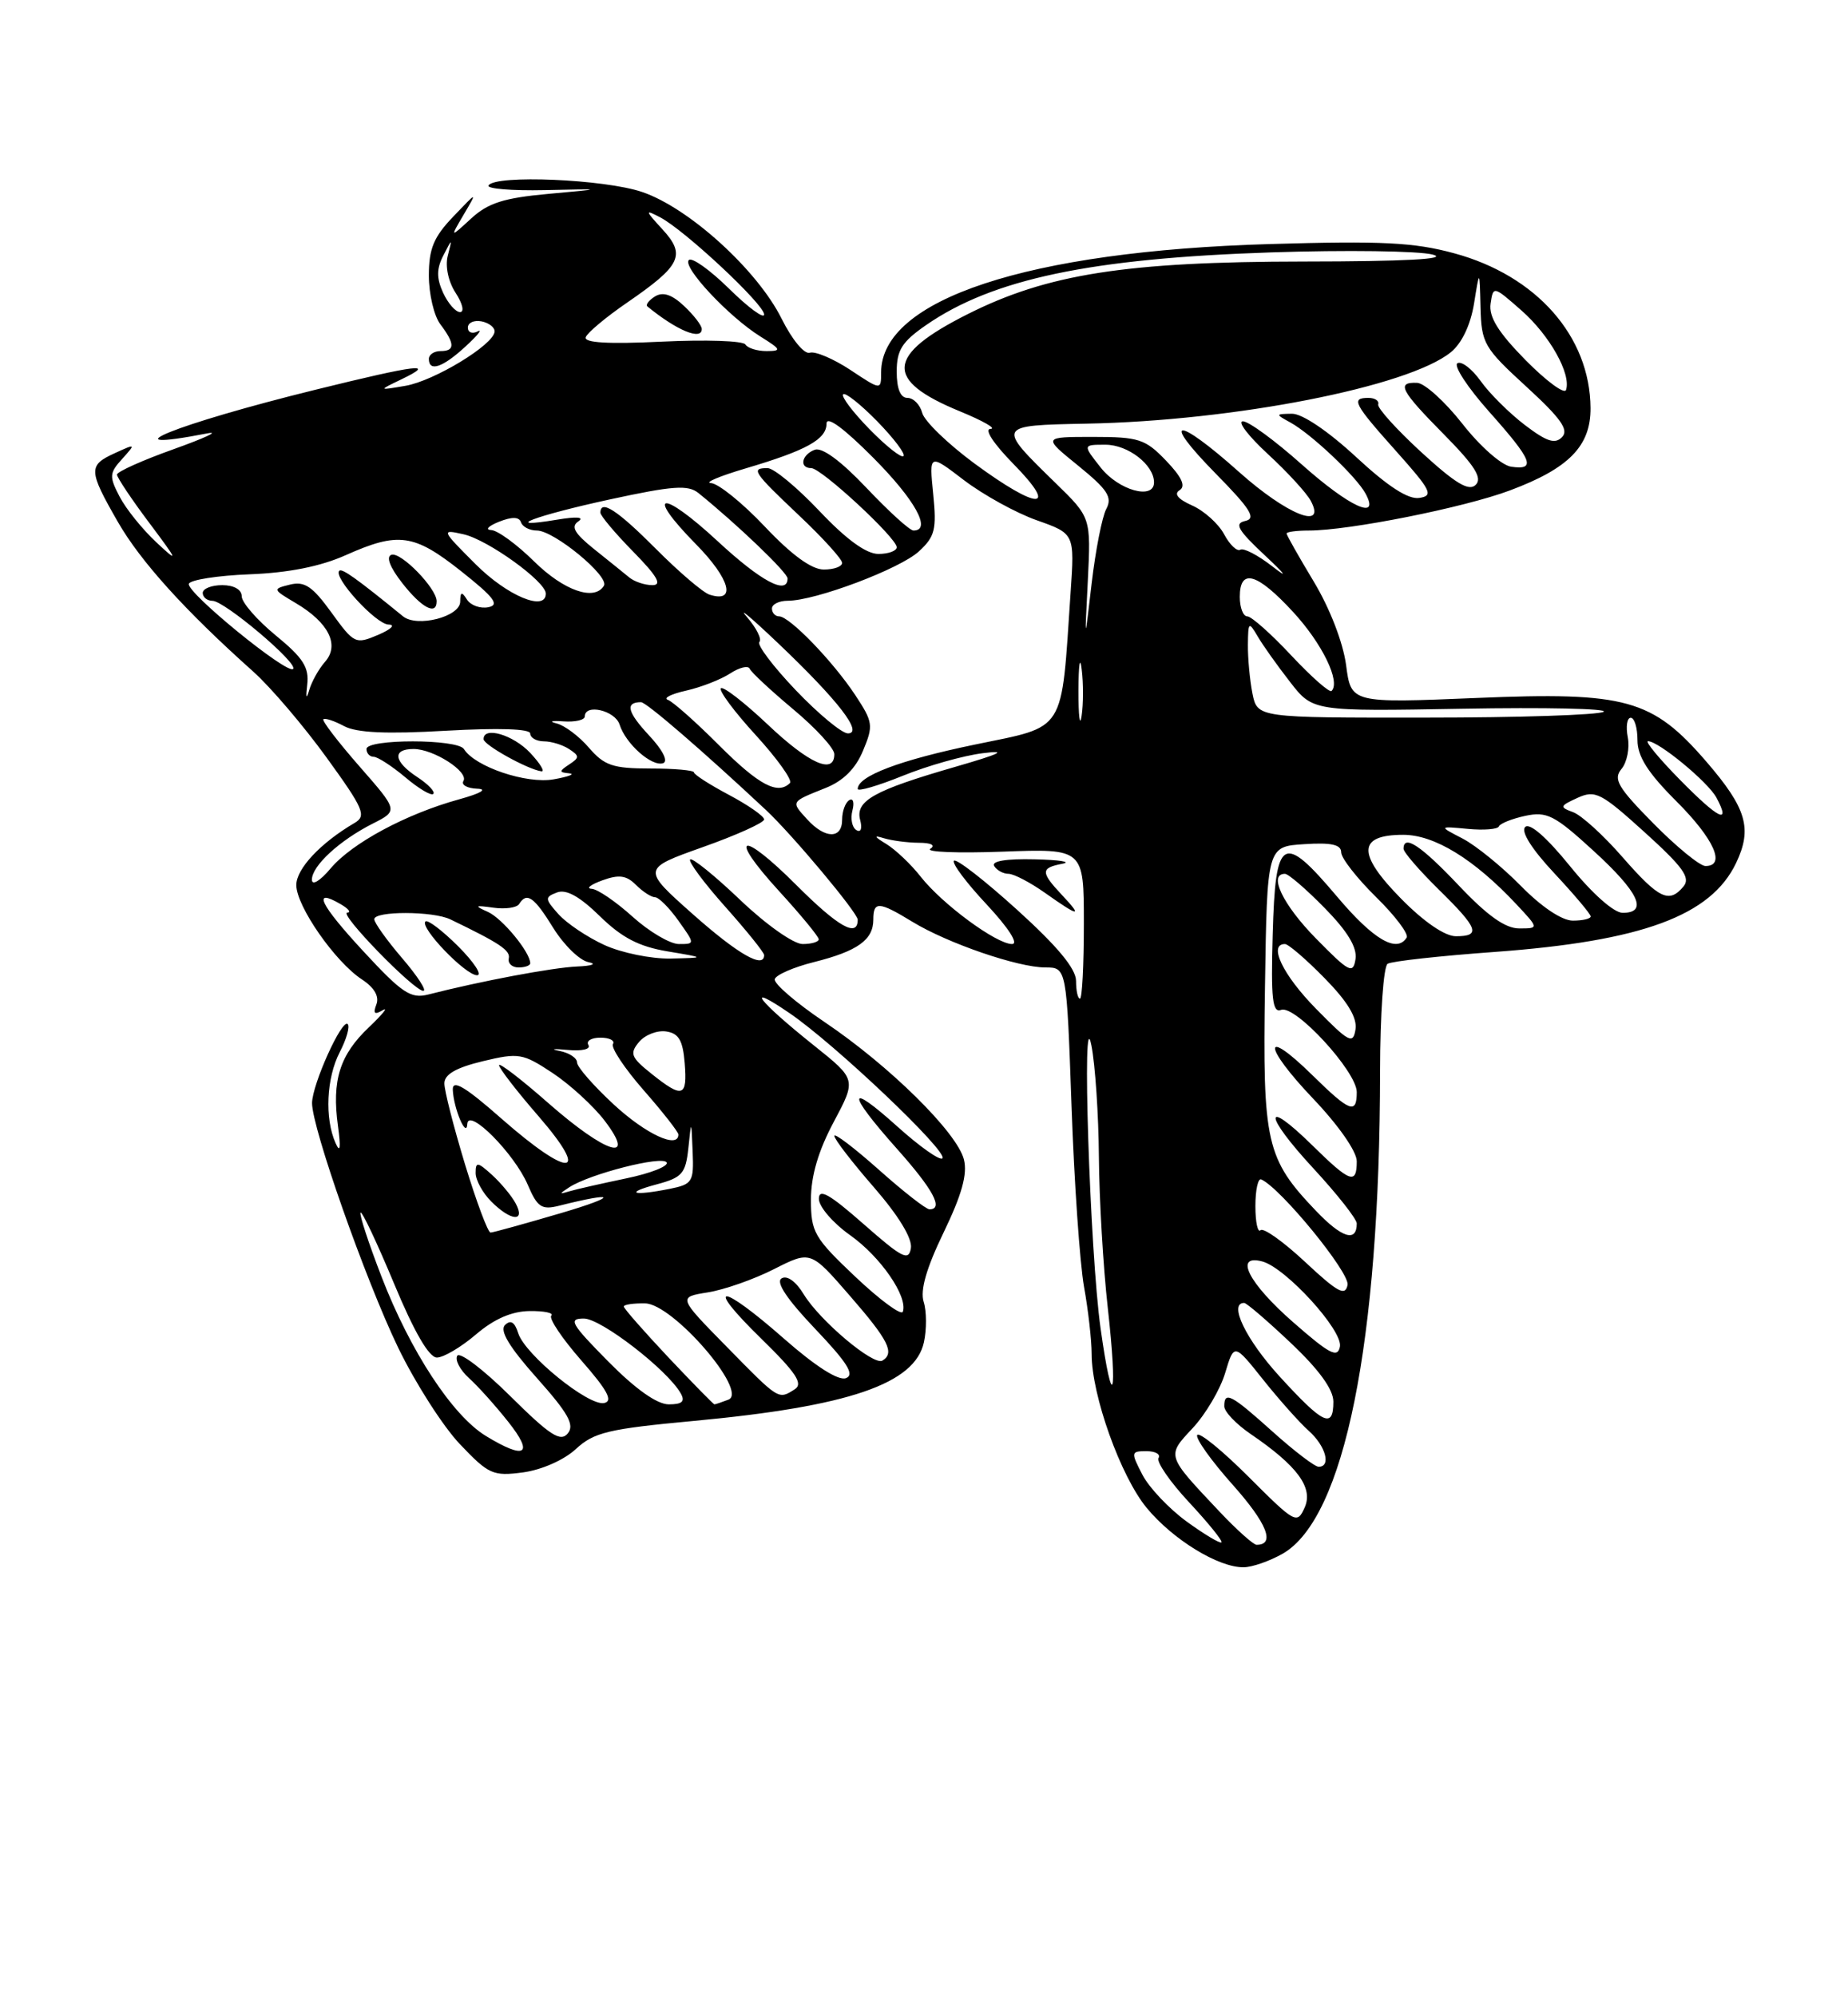 <?xml version="1.0" encoding="UTF-8" standalone="no"?>
<!DOCTYPE svg PUBLIC "-//W3C//DTD SVG 1.1//EN" "http://www.w3.org/Graphics/SVG/1.1/DTD/svg11.dtd" >
<svg xmlns="http://www.w3.org/2000/svg" xmlns:xlink="http://www.w3.org/1999/xlink" version="1.1" viewBox="0 0 237 256">
 <g >
 <path fill="currentColor"
d=" M 164.50 199.14 C 172.42 194.61 176.96 172.12 176.99 137.31 C 177.00 130.00 177.43 123.85 177.96 123.53 C 178.48 123.20 184.67 122.52 191.71 122.01 C 210.58 120.63 219.42 117.38 222.65 110.61 C 224.75 106.20 224.00 103.61 218.85 97.64 C 211.91 89.60 208.55 88.66 189.39 89.46 C 173.27 90.13 173.27 90.13 172.63 85.23 C 172.24 82.35 170.55 77.97 168.49 74.55 C 166.57 71.36 165.00 68.59 165.00 68.38 C 165.00 68.17 166.29 68.00 167.87 68.00 C 173.01 68.00 187.78 65.06 193.64 62.86 C 201.22 60.03 204.01 57.17 203.98 52.30 C 203.92 43.11 197.05 35.32 186.48 32.46 C 181.33 31.06 177.20 30.86 162.87 31.28 C 131.76 32.19 113.00 38.38 113.00 47.74 C 113.00 50.03 113.00 50.03 109.05 47.41 C 106.88 45.98 104.54 44.99 103.86 45.21 C 103.16 45.45 101.58 43.54 100.24 40.85 C 97.13 34.61 88.37 26.65 82.36 24.61 C 77.55 22.97 63.51 22.37 62.65 23.77 C 62.39 24.19 65.62 24.46 69.84 24.37 C 77.50 24.20 77.50 24.20 70.33 24.85 C 64.62 25.37 62.60 26.01 60.43 28.00 C 57.71 30.50 57.71 30.50 59.47 27.50 C 61.24 24.50 61.24 24.50 58.12 27.77 C 55.62 30.38 55.00 31.88 55.00 35.32 C 55.00 37.69 55.66 40.49 56.47 41.56 C 58.36 44.06 58.37 45.00 56.50 45.00 C 55.67 45.00 55.00 45.45 55.00 46.00 C 55.00 47.71 56.77 47.11 59.69 44.42 C 61.24 43.00 61.94 42.13 61.25 42.48 C 60.56 42.83 60.00 42.61 60.00 41.99 C 60.00 41.36 60.79 41.01 61.75 41.19 C 62.71 41.38 63.47 41.97 63.43 42.51 C 63.30 44.20 55.68 48.82 52.00 49.45 C 48.50 50.05 48.50 50.05 51.50 48.61 C 56.05 46.42 53.61 46.71 40.47 49.95 C 22.56 54.36 13.22 58.14 26.63 55.54 C 28.21 55.24 26.24 56.15 22.25 57.58 C 18.26 59.00 15.00 60.47 15.00 60.83 C 15.01 61.20 16.86 63.98 19.13 67.00 C 22.87 71.99 22.95 72.22 20.04 69.50 C 18.27 67.85 16.15 65.22 15.34 63.66 C 13.99 61.08 14.02 60.63 15.66 58.83 C 17.43 56.86 17.42 56.85 14.73 58.08 C 11.30 59.64 11.33 60.29 15.09 66.85 C 18.01 71.95 23.72 78.26 32.50 86.10 C 34.70 88.07 38.91 93.00 41.86 97.07 C 46.66 103.69 47.03 104.57 45.47 105.48 C 41.12 108.03 38.00 111.35 38.00 113.44 C 38.00 116.14 42.97 123.28 46.42 125.54 C 48.01 126.58 48.66 127.72 48.27 128.74 C 47.82 129.91 48.03 130.11 49.08 129.48 C 49.86 129.02 49.06 130.00 47.31 131.67 C 43.57 135.21 42.54 138.49 43.34 144.30 C 43.73 147.16 43.63 147.86 43.03 146.50 C 41.62 143.33 41.86 138.16 43.57 134.86 C 44.44 133.18 44.90 131.56 44.59 131.26 C 43.86 130.53 40.05 138.96 40.02 141.37 C 39.99 144.51 46.85 163.99 51.06 172.73 C 53.25 177.25 56.81 182.82 58.99 185.11 C 62.68 188.99 63.23 189.23 67.09 188.72 C 69.48 188.39 72.34 187.13 73.86 185.72 C 76.18 183.58 78.03 183.14 89.00 182.12 C 108.86 180.27 117.32 177.38 118.49 172.04 C 118.85 170.39 118.84 168.06 118.46 166.87 C 117.99 165.38 118.80 162.55 121.02 157.96 C 123.35 153.14 124.09 150.49 123.62 148.62 C 122.75 145.16 114.07 136.60 105.75 131.00 C 102.08 128.53 99.20 126.05 99.36 125.50 C 99.52 124.95 101.79 123.96 104.40 123.31 C 109.98 121.91 112.00 120.46 112.00 117.88 C 112.00 115.48 112.70 115.52 117.00 118.14 C 121.52 120.90 130.55 124.00 134.05 124.00 C 136.79 124.00 136.79 124.00 137.42 141.75 C 137.76 151.51 138.49 161.94 139.02 164.92 C 139.56 167.90 140.00 171.79 140.00 173.56 C 140.00 178.85 143.72 189.23 147.06 193.27 C 150.43 197.35 156.29 200.93 159.50 200.88 C 160.60 200.87 162.85 200.08 164.50 199.14 Z  M 152.20 195.03 C 149.93 193.38 147.37 190.68 146.51 189.02 C 145.01 186.13 145.04 186.00 147.03 186.00 C 148.18 186.00 148.87 186.40 148.58 186.88 C 148.28 187.36 150.04 189.92 152.50 192.56 C 154.96 195.20 156.83 197.51 156.65 197.69 C 156.47 197.87 154.46 196.67 152.20 195.03 Z  M 156.40 193.75 C 149.53 186.47 149.59 186.65 152.97 183.03 C 154.62 181.26 156.49 178.09 157.12 175.99 C 158.27 172.16 158.27 172.16 161.99 176.83 C 164.04 179.40 166.68 182.36 167.85 183.40 C 170.02 185.33 170.75 188.00 169.11 188.00 C 168.62 188.00 165.96 185.97 163.21 183.50 C 157.90 178.73 157.00 178.25 157.01 180.25 C 157.01 180.94 158.52 182.52 160.36 183.78 C 166.39 187.88 168.45 190.68 167.32 193.22 C 166.35 195.39 166.10 195.26 160.16 189.32 C 156.78 185.94 153.80 183.51 153.54 183.93 C 153.29 184.35 155.34 187.23 158.11 190.33 C 162.50 195.26 163.59 198.00 161.15 198.00 C 160.75 198.00 158.61 196.09 156.40 193.75 Z  M 62.31 184.05 C 58.02 181.43 52.62 173.20 48.93 163.64 C 47.26 159.31 46.05 155.62 46.24 155.42 C 46.44 155.23 48.37 159.33 50.54 164.53 C 53.11 170.71 55.02 174.00 56.03 174.00 C 56.88 174.00 59.13 172.67 61.04 171.04 C 63.37 169.05 65.62 168.07 67.92 168.04 C 69.80 168.02 71.05 168.28 70.70 168.63 C 70.36 168.98 72.09 171.56 74.56 174.38 C 77.92 178.21 78.65 179.58 77.48 179.83 C 75.48 180.25 67.34 173.64 66.46 170.88 C 66.01 169.44 65.48 169.12 64.76 169.84 C 64.05 170.55 65.31 172.65 68.84 176.61 C 72.89 181.15 73.72 182.64 72.81 183.73 C 71.88 184.86 70.52 183.97 65.45 178.95 C 62.04 175.57 58.97 173.23 58.64 173.77 C 58.32 174.30 58.99 175.58 60.13 176.62 C 61.28 177.65 63.56 180.19 65.19 182.25 C 68.51 186.43 67.38 187.14 62.31 184.05 Z  M 164.10 176.42 C 159.78 171.69 157.52 167.00 159.56 167.00 C 159.87 167.00 162.57 169.32 165.56 172.15 C 169.15 175.54 171.00 178.09 171.00 179.65 C 171.00 183.17 169.72 182.57 164.10 176.42 Z  M 78.00 174.50 C 73.21 169.65 72.84 169.00 74.88 169.00 C 77.08 169.00 85.59 175.57 87.30 178.59 C 87.89 179.63 87.49 180.00 85.77 180.00 C 84.26 180.00 81.50 178.04 78.00 174.50 Z  M 85.70 173.96 C 82.57 170.63 80.00 167.71 80.00 167.46 C 80.00 167.21 81.24 167.03 82.75 167.06 C 86.31 167.13 96.04 178.39 93.41 179.40 C 92.55 179.73 91.74 180.00 91.62 180.00 C 91.50 180.00 88.84 177.28 85.70 173.96 Z  M 93.21 172.63 C 86.95 166.26 86.95 166.26 90.76 165.65 C 92.86 165.32 96.68 163.98 99.26 162.67 C 103.96 160.29 103.96 160.29 108.98 166.07 C 113.96 171.79 114.77 173.41 113.17 174.39 C 112.04 175.09 105.15 169.29 103.08 165.90 C 102.08 164.24 100.93 163.42 100.23 163.86 C 99.46 164.33 100.93 166.53 104.54 170.32 C 108.68 174.67 109.64 176.20 108.49 176.64 C 107.54 177.01 104.60 175.14 100.58 171.61 C 92.32 164.35 90.20 164.33 97.63 171.58 C 102.12 175.97 103.04 177.36 101.92 178.07 C 99.81 179.41 99.94 179.49 93.21 172.63 Z  M 141.15 170.30 C 139.77 160.52 138.70 127.52 139.97 134.00 C 140.46 136.47 140.89 142.91 140.93 148.29 C 140.97 153.67 141.48 162.38 142.07 167.64 C 143.36 179.22 142.68 181.18 141.15 170.30 Z  M 165.83 169.46 C 160.11 164.46 158.22 160.72 161.87 161.68 C 164.87 162.46 172.24 170.53 171.84 172.60 C 171.55 174.11 170.52 173.57 165.83 169.46 Z  M 109.73 163.68 C 104.41 158.65 104.00 157.93 104.00 153.77 C 104.00 150.73 104.94 147.52 106.92 143.81 C 109.83 138.35 109.83 138.35 104.41 134.02 C 97.17 128.24 95.33 125.81 101.26 129.86 C 107.11 133.85 121.66 147.67 120.86 148.47 C 120.54 148.79 117.97 146.98 115.14 144.44 C 108.60 138.55 108.53 139.95 115.00 147.21 C 119.70 152.48 121.05 155.00 119.20 155.00 C 118.76 155.00 115.83 152.71 112.70 149.92 C 109.56 147.13 107.00 145.18 107.00 145.59 C 107.00 146.01 109.28 148.97 112.07 152.17 C 115.25 155.83 117.02 158.74 116.82 159.98 C 116.54 161.68 115.71 161.25 110.75 156.89 C 106.37 153.04 105.01 152.27 105.02 153.67 C 105.03 154.68 106.84 156.77 109.03 158.32 C 112.94 161.09 116.44 166.17 115.79 168.12 C 115.61 168.66 112.89 166.66 109.73 163.68 Z  M 167.39 161.76 C 164.60 159.15 162.02 157.32 161.66 157.68 C 161.30 158.04 161.00 156.65 161.00 154.58 C 161.00 152.52 161.34 150.98 161.75 151.17 C 164.24 152.27 173.12 163.12 172.82 164.69 C 172.53 166.18 171.56 165.65 167.39 161.76 Z  M 168.78 155.21 C 162.37 148.50 161.92 146.53 162.23 126.44 C 162.50 108.50 162.50 108.50 167.25 108.20 C 170.72 107.97 172.00 108.25 172.00 109.24 C 172.00 109.98 174.01 112.55 176.46 114.96 C 178.91 117.36 180.68 119.71 180.40 120.17 C 179.14 122.20 176.14 120.44 171.50 114.95 C 164.48 106.65 163.57 107.18 163.22 119.74 C 162.98 128.06 163.19 129.87 164.30 129.44 C 166.09 128.75 174.00 137.34 174.00 139.98 C 174.00 142.87 173.12 142.53 168.31 137.81 C 161.88 131.50 161.94 134.03 168.38 140.79 C 171.65 144.22 174.00 147.58 174.00 148.84 C 174.00 151.88 173.16 151.58 168.31 146.81 C 161.94 140.56 162.05 142.86 168.45 149.77 C 171.50 153.07 174.00 156.24 174.00 156.82 C 174.00 159.27 172.10 158.68 168.78 155.21 Z  M 59.64 149.25 C 58.18 144.44 56.98 139.76 56.99 138.85 C 57.00 137.70 58.50 136.84 61.91 136.02 C 66.54 134.91 67.04 135.00 70.87 137.53 C 73.10 139.01 76.09 141.75 77.52 143.61 C 81.72 149.12 77.75 147.90 70.36 141.42 C 66.86 138.34 64.00 136.15 64.00 136.53 C 64.00 136.91 66.29 139.88 69.10 143.11 C 75.83 150.89 73.07 151.06 64.36 143.42 C 59.66 139.28 58.02 138.31 58.07 139.67 C 58.16 142.05 59.83 146.00 59.93 144.06 C 60.04 141.89 65.97 147.86 67.68 151.85 C 68.91 154.73 69.46 155.10 71.67 154.55 C 79.13 152.67 79.35 153.30 72.00 155.47 C 67.33 156.84 63.23 157.98 62.91 157.98 C 62.58 157.99 61.11 154.06 59.64 149.25 Z  M 66.13 154.24 C 65.61 153.27 64.24 151.63 63.09 150.58 C 61.24 148.91 61.00 148.88 61.00 150.35 C 61.00 151.26 61.90 152.90 63.00 154.00 C 65.53 156.53 67.43 156.67 66.13 154.24 Z  M 73.00 152.18 C 75.64 150.46 84.94 148.09 85.49 148.99 C 85.79 149.46 83.44 150.39 80.29 151.04 C 77.13 151.70 73.86 152.44 73.03 152.69 C 71.68 153.10 71.68 153.04 73.00 152.18 Z  M 84.19 151.81 C 87.49 150.93 87.93 150.43 88.28 147.16 C 88.66 143.50 88.66 143.50 88.83 147.62 C 88.99 151.49 88.81 151.79 85.88 152.38 C 81.16 153.32 79.99 152.93 84.19 151.81 Z  M 78.75 141.60 C 76.14 139.19 74.00 136.75 74.00 136.17 C 74.00 135.60 72.99 134.94 71.75 134.70 C 70.51 134.46 70.97 134.40 72.77 134.57 C 74.64 134.75 75.79 134.48 75.46 133.94 C 75.14 133.42 75.84 133.00 77.00 133.00 C 78.16 133.00 78.89 133.37 78.61 133.82 C 78.33 134.28 80.10 136.94 82.55 139.74 C 85.00 142.53 87.00 145.09 87.00 145.41 C 87.00 147.30 82.85 145.38 78.75 141.60 Z  M 83.53 137.61 C 80.92 135.53 80.73 135.03 81.94 133.57 C 82.70 132.65 84.26 132.04 85.41 132.20 C 87.04 132.43 87.57 133.33 87.81 136.25 C 88.17 140.63 87.55 140.83 83.53 137.61 Z  M 168.75 129.27 C 164.51 124.95 162.62 121.00 164.79 121.00 C 165.23 121.00 167.52 122.97 169.88 125.38 C 172.82 128.37 174.07 130.44 173.84 131.93 C 173.53 133.89 173.03 133.63 168.75 129.27 Z  M 46.62 121.95 C 41.04 115.93 39.97 113.73 43.67 115.88 C 44.68 116.46 45.07 116.95 44.54 116.97 C 43.36 117.01 53.08 127.00 54.29 127.00 C 54.77 127.00 53.55 125.12 51.58 122.82 C 49.61 120.52 48.00 118.27 48.00 117.82 C 48.00 116.75 55.53 116.76 57.76 117.84 C 64.09 120.89 65.47 121.81 65.25 122.84 C 65.11 123.48 65.67 124.00 66.50 124.00 C 67.33 124.00 68.00 123.76 68.00 123.46 C 68.00 122.05 64.41 117.70 62.57 116.88 C 60.78 116.08 60.88 116.01 63.27 116.34 C 64.80 116.56 66.29 116.34 66.58 115.87 C 67.56 114.29 68.50 114.96 70.97 118.96 C 72.32 121.13 74.34 123.10 75.46 123.32 C 76.60 123.55 75.95 123.80 74.00 123.88 C 70.84 124.02 61.70 125.74 54.92 127.47 C 52.68 128.04 51.57 127.30 46.62 121.95 Z  M 58.77 121.30 C 56.73 119.27 54.84 117.83 54.56 118.11 C 53.80 118.87 59.69 125.00 61.18 125.00 C 61.89 125.00 60.80 123.34 58.77 121.30 Z  M 138.00 125.73 C 138.00 124.17 135.63 121.31 130.45 116.62 C 126.29 112.85 122.65 110.02 122.34 110.32 C 122.04 110.62 123.93 113.15 126.54 115.93 C 129.36 118.96 130.67 121.00 129.79 121.00 C 127.78 121.00 120.83 115.88 118.07 112.36 C 116.84 110.79 114.86 108.91 113.67 108.18 C 112.10 107.23 112.01 107.02 113.33 107.43 C 114.34 107.74 116.36 108.01 117.83 108.02 C 119.43 108.02 120.02 108.34 119.31 108.79 C 118.65 109.21 122.82 109.37 128.56 109.16 C 139.00 108.77 139.00 108.77 139.00 118.39 C 139.00 123.67 138.78 128.00 138.50 128.00 C 138.22 128.00 138.00 126.98 138.00 125.73 Z  M 136.17 114.69 C 133.44 111.78 133.45 111.24 136.25 110.71 C 137.49 110.47 135.89 110.21 132.69 110.14 C 129.04 110.05 127.11 110.37 127.50 111.00 C 127.84 111.55 128.67 112.00 129.34 112.00 C 130.01 112.00 132.12 113.10 134.03 114.45 C 138.41 117.55 138.91 117.60 136.17 114.69 Z  M 168.75 120.27 C 164.51 115.95 162.62 112.00 164.79 112.00 C 165.23 112.00 167.52 113.97 169.88 116.38 C 172.82 119.37 174.07 121.44 173.84 122.93 C 173.53 124.89 173.03 124.63 168.75 120.27 Z  M 77.50 121.12 C 75.30 120.11 72.65 118.33 71.61 117.16 C 69.86 115.20 69.85 114.99 71.43 114.39 C 72.61 113.94 74.33 114.89 76.93 117.43 C 79.75 120.19 81.95 121.33 85.61 121.94 C 90.50 122.76 90.50 122.76 86.00 122.86 C 83.53 122.91 79.70 122.13 77.50 121.12 Z  M 88.86 117.18 C 82.31 111.36 82.31 111.36 90.15 108.57 C 94.47 107.04 98.00 105.44 98.00 105.03 C 98.00 104.62 95.97 103.20 93.50 101.89 C 91.03 100.58 89.00 99.28 89.00 99.00 C 89.00 98.73 86.48 98.50 83.41 98.50 C 78.60 98.50 77.51 98.13 75.53 95.84 C 74.27 94.37 72.40 92.97 71.37 92.72 C 70.34 92.47 70.74 92.35 72.25 92.46 C 73.76 92.57 75.00 92.28 75.00 91.83 C 75.00 90.15 78.88 91.06 79.46 92.87 C 80.24 95.34 83.59 98.30 85.04 97.82 C 85.73 97.59 85.00 96.14 83.23 94.25 C 80.45 91.27 80.14 90.00 82.21 90.00 C 82.89 90.00 90.18 96.29 98.23 103.82 C 101.64 107.01 110.00 117.00 110.00 117.88 C 110.00 120.22 107.51 118.81 102.17 113.48 C 95.02 106.32 93.21 106.88 99.88 114.18 C 102.70 117.26 105.00 120.05 105.00 120.39 C 105.00 120.73 104.07 121.00 102.93 121.00 C 101.77 121.00 98.22 118.49 94.92 115.34 C 91.66 112.23 88.77 109.90 88.51 110.16 C 88.25 110.42 90.27 113.15 93.02 116.23 C 95.76 119.30 98.00 122.09 98.00 122.41 C 98.00 124.23 94.66 122.32 88.86 117.18 Z  M 81.13 117.50 C 79.00 115.58 76.64 113.96 75.88 113.92 C 75.12 113.88 75.73 113.39 77.24 112.84 C 79.38 112.06 80.33 112.19 81.56 113.42 C 82.43 114.29 83.53 115.00 84.00 115.00 C 84.48 115.00 85.83 116.35 87.00 118.00 C 89.14 121.00 89.14 121.00 87.07 121.00 C 85.94 121.00 83.26 119.42 81.13 117.50 Z  M 179.68 115.18 C 174.02 109.44 174.11 107.00 179.96 107.00 C 183.96 107.00 189.02 110.10 194.44 115.87 C 197.37 119.00 197.37 119.00 194.83 119.00 C 193.05 119.00 190.74 117.36 187.09 113.50 C 182.24 108.38 180.00 106.89 180.00 108.79 C 180.00 109.23 182.03 111.57 184.50 114.00 C 189.60 119.00 189.96 120.00 186.71 120.00 C 185.30 120.00 182.60 118.15 179.68 115.18 Z  M 195.05 113.55 C 192.64 111.10 189.28 108.37 187.59 107.49 C 184.50 105.89 184.50 105.89 188.23 106.24 C 190.29 106.44 192.09 106.29 192.23 105.92 C 192.38 105.55 193.90 104.94 195.61 104.57 C 198.38 103.98 199.36 104.47 204.36 109.05 C 210.18 114.36 211.41 117.00 208.10 117.00 C 206.98 117.00 204.20 114.54 201.36 111.03 C 198.37 107.34 196.18 105.42 195.60 106.00 C 195.02 106.58 196.44 108.83 199.33 111.92 C 201.90 114.67 204.00 117.16 204.00 117.46 C 204.00 117.76 202.97 118.00 201.71 118.00 C 200.32 118.00 197.70 116.25 195.05 113.55 Z  M 208.08 109.86 C 205.66 107.08 202.81 104.49 201.75 104.10 C 199.98 103.45 200.02 103.31 202.32 102.26 C 204.59 101.23 205.33 101.61 210.93 106.68 C 215.84 111.12 216.83 112.50 215.91 113.61 C 214.06 115.84 212.77 115.22 208.08 109.86 Z  M 40.00 112.75 C 40.00 110.98 43.53 107.73 47.79 105.57 C 51.08 103.91 51.08 103.91 46.10 98.23 C 43.36 95.10 41.28 92.39 41.47 92.19 C 41.67 92.00 42.86 92.39 44.11 93.06 C 45.73 93.93 49.54 94.10 57.20 93.66 C 63.98 93.28 68.00 93.41 68.00 94.02 C 68.00 94.56 68.79 95.01 69.75 95.02 C 70.71 95.02 72.17 95.47 73.00 96.02 C 74.33 96.89 74.33 97.11 73.00 97.98 C 71.67 98.86 71.67 98.99 73.00 99.12 C 73.83 99.20 72.92 99.55 71.00 99.89 C 67.52 100.51 60.91 98.28 59.50 96.01 C 58.69 94.70 47.00 94.69 47.00 96.00 C 47.00 96.55 47.42 97.00 47.92 97.00 C 48.43 97.00 50.25 98.18 51.97 99.62 C 53.68 101.07 55.30 102.03 55.57 101.76 C 55.84 101.49 54.92 100.52 53.53 99.61 C 50.48 97.61 50.26 96.00 53.04 96.00 C 55.61 96.00 60.16 98.93 59.43 100.11 C 59.13 100.60 59.92 101.04 61.19 101.09 C 62.59 101.14 61.67 101.68 58.89 102.45 C 52.09 104.32 45.12 108.07 42.40 111.31 C 41.03 112.93 40.00 113.55 40.00 112.75 Z  M 68.00 96.50 C 65.81 94.17 61.97 93.05 62.02 94.75 C 62.04 95.49 67.64 98.60 69.42 98.86 C 69.93 98.94 69.29 97.88 68.00 96.50 Z  M 212.05 105.55 C 207.48 100.92 206.86 99.87 207.95 98.56 C 208.66 97.71 209.02 95.88 208.76 94.51 C 208.49 93.13 208.66 92.00 209.14 92.00 C 209.61 92.00 210.00 93.29 210.00 94.86 C 210.00 96.95 211.33 99.05 215.00 102.71 C 219.83 107.54 221.38 111.00 218.72 111.00 C 218.01 111.00 215.01 108.55 212.05 105.55 Z  M 103.49 104.99 C 101.42 102.71 101.37 102.80 105.87 101.00 C 108.14 100.10 109.72 98.53 110.68 96.22 C 112.03 92.99 111.97 92.55 109.67 89.07 C 106.80 84.74 101.25 79.00 99.92 79.00 C 99.42 79.00 99.00 78.55 99.00 78.00 C 99.00 77.45 99.91 77.00 101.03 77.00 C 104.57 77.00 115.41 72.92 117.85 70.67 C 119.91 68.77 120.14 67.85 119.68 63.32 C 119.16 58.13 119.16 58.13 123.62 61.54 C 126.08 63.41 130.27 65.73 132.95 66.68 C 137.82 68.40 137.82 68.40 137.30 75.95 C 136.07 94.20 136.83 92.99 125.00 95.44 C 115.39 97.43 110.00 99.47 110.00 101.12 C 110.00 101.48 112.60 100.72 115.79 99.43 C 118.97 98.14 123.58 96.84 126.04 96.54 C 129.30 96.13 128.34 96.60 122.50 98.29 C 112.10 101.29 109.67 102.64 110.31 105.09 C 110.61 106.21 110.40 106.75 109.82 106.39 C 109.27 106.05 109.05 104.92 109.32 103.89 C 109.59 102.85 109.41 102.25 108.91 102.56 C 108.41 102.87 108.00 103.99 108.00 105.06 C 108.00 107.57 105.80 107.54 103.49 104.99 Z  M 215.48 99.98 C 212.78 97.24 210.93 95.00 211.35 95.00 C 212.71 95.00 219.05 100.23 220.13 102.24 C 222.02 105.78 220.43 105.00 215.48 99.98 Z  M 92.24 95.55 C 89.25 92.55 86.28 89.92 85.65 89.70 C 85.02 89.48 86.07 88.95 87.99 88.52 C 89.90 88.09 92.44 87.10 93.64 86.32 C 94.83 85.54 95.96 85.27 96.15 85.72 C 96.34 86.17 98.86 88.51 101.75 90.93 C 104.64 93.34 107.00 95.92 107.00 96.66 C 107.00 99.33 103.77 97.90 98.43 92.84 C 95.43 90.01 92.74 87.93 92.45 88.22 C 92.16 88.51 94.17 91.22 96.93 94.23 C 99.69 97.25 101.66 100.01 101.31 100.36 C 99.75 101.92 97.33 100.63 92.24 95.55 Z  M 102.05 88.46 C 99.14 85.41 97.04 82.63 97.39 82.28 C 97.73 81.93 97.01 80.49 95.78 79.07 C 94.55 77.66 96.38 79.20 99.85 82.50 C 107.51 89.79 110.76 94.00 108.74 94.00 C 107.97 94.00 104.96 91.51 102.05 88.46 Z  M 138.31 88.50 C 138.32 85.20 138.50 83.97 138.72 85.77 C 138.95 87.57 138.94 90.27 138.71 91.77 C 138.49 93.27 138.30 91.80 138.31 88.50 Z  M 160.62 88.88 C 160.28 87.16 160.02 84.34 160.04 82.62 C 160.07 79.70 160.15 79.63 161.29 81.56 C 161.95 82.70 163.82 85.32 165.44 87.40 C 168.37 91.18 168.37 91.18 187.59 90.84 C 198.16 90.65 206.29 90.83 205.66 91.23 C 205.02 91.64 194.77 91.98 182.88 91.98 C 161.25 92.00 161.25 92.00 160.62 88.88 Z  M 39.40 87.76 C 39.66 85.54 38.88 84.32 35.36 81.44 C 32.96 79.47 31.00 77.22 31.00 76.43 C 31.00 75.57 30.00 75.00 28.50 75.00 C 27.12 75.00 26.00 75.45 26.00 76.00 C 26.00 76.55 26.56 77.00 27.25 77.01 C 28.79 77.01 38.29 85.04 37.59 85.74 C 36.84 86.49 23.86 75.91 24.22 74.83 C 24.39 74.32 27.90 73.77 32.02 73.61 C 37.00 73.42 41.11 72.60 44.33 71.16 C 51.10 68.14 53.08 68.41 59.16 73.23 C 63.39 76.58 64.11 77.54 62.62 77.83 C 61.59 78.03 60.36 77.59 59.89 76.85 C 59.21 75.78 59.03 75.84 59.02 77.12 C 59.00 79.05 53.49 80.46 51.69 79.00 C 45.71 74.13 43.86 72.81 43.51 73.16 C 42.69 73.98 48.20 80.00 49.82 80.05 C 50.76 80.07 50.18 80.65 48.50 81.37 C 45.59 82.61 45.41 82.52 42.50 78.50 C 40.07 75.15 39.06 74.47 37.19 74.93 C 34.93 75.49 34.94 75.53 37.93 77.30 C 42.16 79.80 43.59 82.68 41.68 84.83 C 40.87 85.75 39.95 87.40 39.64 88.50 C 39.29 89.72 39.20 89.43 39.40 87.76 Z  M 56.00 77.06 C 56.00 75.41 51.41 70.70 50.20 71.11 C 49.48 71.35 50.00 72.71 51.60 74.75 C 54.09 77.93 56.00 78.93 56.00 77.06 Z  M 165.61 84.02 C 163.03 81.26 160.49 79.00 159.96 79.00 C 159.43 79.00 159.00 77.88 159.00 76.50 C 159.00 72.79 161.21 73.42 165.84 78.44 C 169.57 82.48 171.95 87.38 170.77 88.56 C 170.51 88.82 168.19 86.77 165.61 84.02 Z  M 139.51 74.42 C 139.91 66.33 139.91 66.33 135.38 61.92 C 127.78 54.51 127.77 54.53 139.35 54.30 C 158.30 53.94 180.61 49.57 186.06 45.15 C 187.47 44.01 188.59 41.66 189.04 38.91 C 189.75 34.50 189.75 34.50 189.87 39.40 C 189.99 44.02 190.32 44.59 195.75 49.56 C 200.17 53.61 201.23 55.10 200.33 56.02 C 199.43 56.96 198.36 56.61 195.55 54.47 C 193.56 52.95 191.01 50.42 189.89 48.84 C 188.77 47.27 187.42 46.24 186.91 46.56 C 186.39 46.88 188.22 49.67 190.98 52.77 C 196.54 59.01 197.05 60.29 193.80 59.82 C 192.57 59.64 189.81 57.21 187.55 54.32 C 185.32 51.48 182.71 49.12 181.75 49.07 C 179.04 48.96 179.59 50.03 185.21 55.71 C 189.15 59.70 190.13 61.27 189.26 62.14 C 188.39 63.01 186.69 62.00 182.30 57.98 C 179.11 55.05 176.61 52.29 176.75 51.83 C 176.89 51.37 176.33 51.00 175.50 51.00 C 173.22 51.00 173.59 51.72 179.06 57.84 C 183.56 62.88 183.88 63.54 182.02 63.82 C 180.60 64.04 178.00 62.36 173.91 58.57 C 170.33 55.26 167.00 53.01 165.69 53.03 C 163.55 53.06 163.55 53.09 165.50 54.16 C 168.18 55.64 173.93 61.07 175.12 63.25 C 177.06 66.82 173.07 64.99 166.91 59.50 C 163.52 56.48 160.14 54.00 159.40 54.00 C 158.65 54.00 160.09 55.88 162.59 58.19 C 165.09 60.49 167.57 63.19 168.10 64.19 C 170.15 68.02 165.04 65.97 158.91 60.50 C 150.83 53.29 148.75 53.42 155.90 60.69 C 160.38 65.24 161.14 66.46 159.71 66.77 C 158.26 67.09 158.72 67.91 162.21 71.18 C 164.90 73.69 165.25 74.22 163.17 72.59 C 161.33 71.16 159.49 70.20 159.07 70.46 C 158.65 70.72 157.71 69.83 156.99 68.48 C 156.27 67.13 154.42 65.47 152.89 64.79 C 151.07 63.98 150.51 63.30 151.28 62.83 C 152.10 62.32 151.57 61.16 149.55 59.05 C 146.88 56.27 146.06 56.00 140.17 56.00 C 133.72 56.00 133.72 56.00 138.29 59.70 C 142.05 62.76 142.68 63.72 141.88 65.23 C 141.34 66.23 140.50 70.53 140.00 74.78 C 139.10 82.50 139.10 82.50 139.51 74.42 Z  M 61.00 72.32 C 56.58 67.90 56.55 67.83 59.44 68.48 C 62.55 69.17 70.00 74.54 70.00 76.08 C 70.00 78.44 65.06 76.38 61.00 72.32 Z  M 91.00 76.22 C 90.17 75.96 87.09 73.33 84.14 70.37 C 79.17 65.38 77.00 63.97 77.00 65.71 C 77.00 66.10 78.89 68.35 81.21 70.71 C 84.30 73.86 84.95 75.00 83.67 75.00 C 82.70 75.00 81.37 74.56 80.71 74.02 C 80.04 73.47 78.01 71.83 76.18 70.37 C 73.65 68.34 73.18 67.49 74.18 66.82 C 74.99 66.27 73.94 66.19 71.50 66.60 C 63.99 67.85 68.54 66.11 78.27 64.00 C 86.31 62.26 88.25 62.12 89.58 63.20 C 94.59 67.25 101.00 73.39 101.00 74.14 C 101.00 76.33 97.60 74.52 92.03 69.36 C 84.79 62.66 82.60 62.99 89.27 69.77 C 93.64 74.21 94.48 77.33 91.00 76.22 Z  M 68.50 71.96 C 66.30 69.79 63.83 67.98 63.00 67.94 C 62.17 67.90 62.62 67.43 63.98 66.88 C 65.67 66.21 66.58 66.23 66.82 66.95 C 67.01 67.53 67.93 68.00 68.86 68.00 C 71.05 68.00 78.19 73.88 77.45 75.08 C 76.22 77.08 72.31 75.71 68.50 71.96 Z  M 98.09 67.50 C 95.23 64.47 92.12 61.97 91.19 61.92 C 90.26 61.88 92.24 61.04 95.58 60.05 C 103.44 57.73 106.00 56.31 106.00 54.29 C 106.00 53.25 108.21 54.87 112.00 58.68 C 117.37 64.08 119.53 68.00 117.15 68.00 C 116.67 68.00 113.97 65.54 111.13 62.54 C 107.84 59.07 105.42 57.29 104.48 57.65 C 102.79 58.29 102.47 60.00 104.04 60.00 C 105.33 60.00 115.00 68.95 115.00 70.14 C 115.00 70.61 113.94 71.00 112.65 71.00 C 111.09 71.00 108.53 69.14 105.09 65.50 C 102.23 62.48 99.24 60.00 98.44 60.00 C 96.25 60.00 96.57 60.48 102.50 66.09 C 105.53 68.95 108.00 71.67 108.00 72.15 C 108.00 72.62 106.94 73.00 105.65 73.00 C 104.09 73.00 101.53 71.14 98.09 67.50 Z  M 124.99 59.42 C 121.57 56.90 118.54 53.97 118.27 52.92 C 117.99 51.86 117.14 51.00 116.38 51.00 C 115.48 51.00 115.00 49.83 115.00 47.64 C 115.00 44.88 115.67 43.81 118.75 41.68 C 127.30 35.76 139.85 33.12 163.00 32.35 C 172.62 32.03 181.96 32.16 183.74 32.63 C 185.88 33.20 180.23 33.51 167.24 33.52 C 144.40 33.54 134.32 35.12 124.09 40.27 C 113.62 45.54 113.37 48.72 123.10 52.72 C 126.07 53.94 127.84 54.95 127.04 54.97 C 126.18 54.99 127.40 56.85 130.00 59.50 C 135.85 65.46 133.15 65.42 124.99 59.42 Z  M 141.17 59.94 C 138.85 57.00 138.85 57.00 141.77 57.00 C 144.67 57.00 148.00 59.58 148.00 61.83 C 148.00 64.11 143.48 62.86 141.17 59.94 Z  M 111.50 55.00 C 109.37 52.82 107.85 50.81 108.13 50.54 C 108.40 50.26 110.37 51.82 112.50 54.00 C 114.63 56.18 116.15 58.19 115.87 58.46 C 115.60 58.74 113.63 57.18 111.50 55.00 Z  M 195.65 46.16 C 192.15 42.60 190.92 40.62 191.16 38.93 C 191.50 36.62 191.52 36.63 195.13 39.80 C 198.74 42.98 201.52 47.93 200.84 49.98 C 200.64 50.57 198.31 48.85 195.65 46.16 Z  M 95.59 44.15 C 95.30 43.68 90.49 43.52 84.90 43.79 C 78.01 44.12 74.86 43.94 75.12 43.22 C 75.33 42.64 77.71 40.65 80.42 38.79 C 87.35 34.03 87.99 32.70 84.97 29.41 C 82.71 26.95 82.68 26.82 84.65 27.85 C 87.78 29.47 98.00 39.01 98.00 40.31 C 98.00 40.92 95.98 39.44 93.52 37.02 C 91.06 34.60 88.73 32.94 88.34 33.33 C 87.47 34.20 93.45 40.59 97.50 43.12 C 100.19 44.80 100.28 44.99 98.31 45.00 C 97.10 45.00 95.88 44.62 95.59 44.15 Z  M 90.00 42.17 C 90.00 41.72 88.98 40.39 87.73 39.22 C 86.17 37.75 85.02 37.37 84.01 37.99 C 83.21 38.49 82.77 39.06 83.03 39.28 C 86.78 42.35 90.00 43.69 90.00 42.17 Z  M 56.82 37.51 C 55.97 35.64 55.98 34.45 56.85 32.76 C 58.01 30.50 58.01 30.50 57.42 32.80 C 57.08 34.14 57.50 36.12 58.44 37.55 C 59.32 38.90 59.58 40.00 59.00 40.00 C 58.43 40.00 57.45 38.88 56.82 37.51 Z "/>
</g>
</svg>